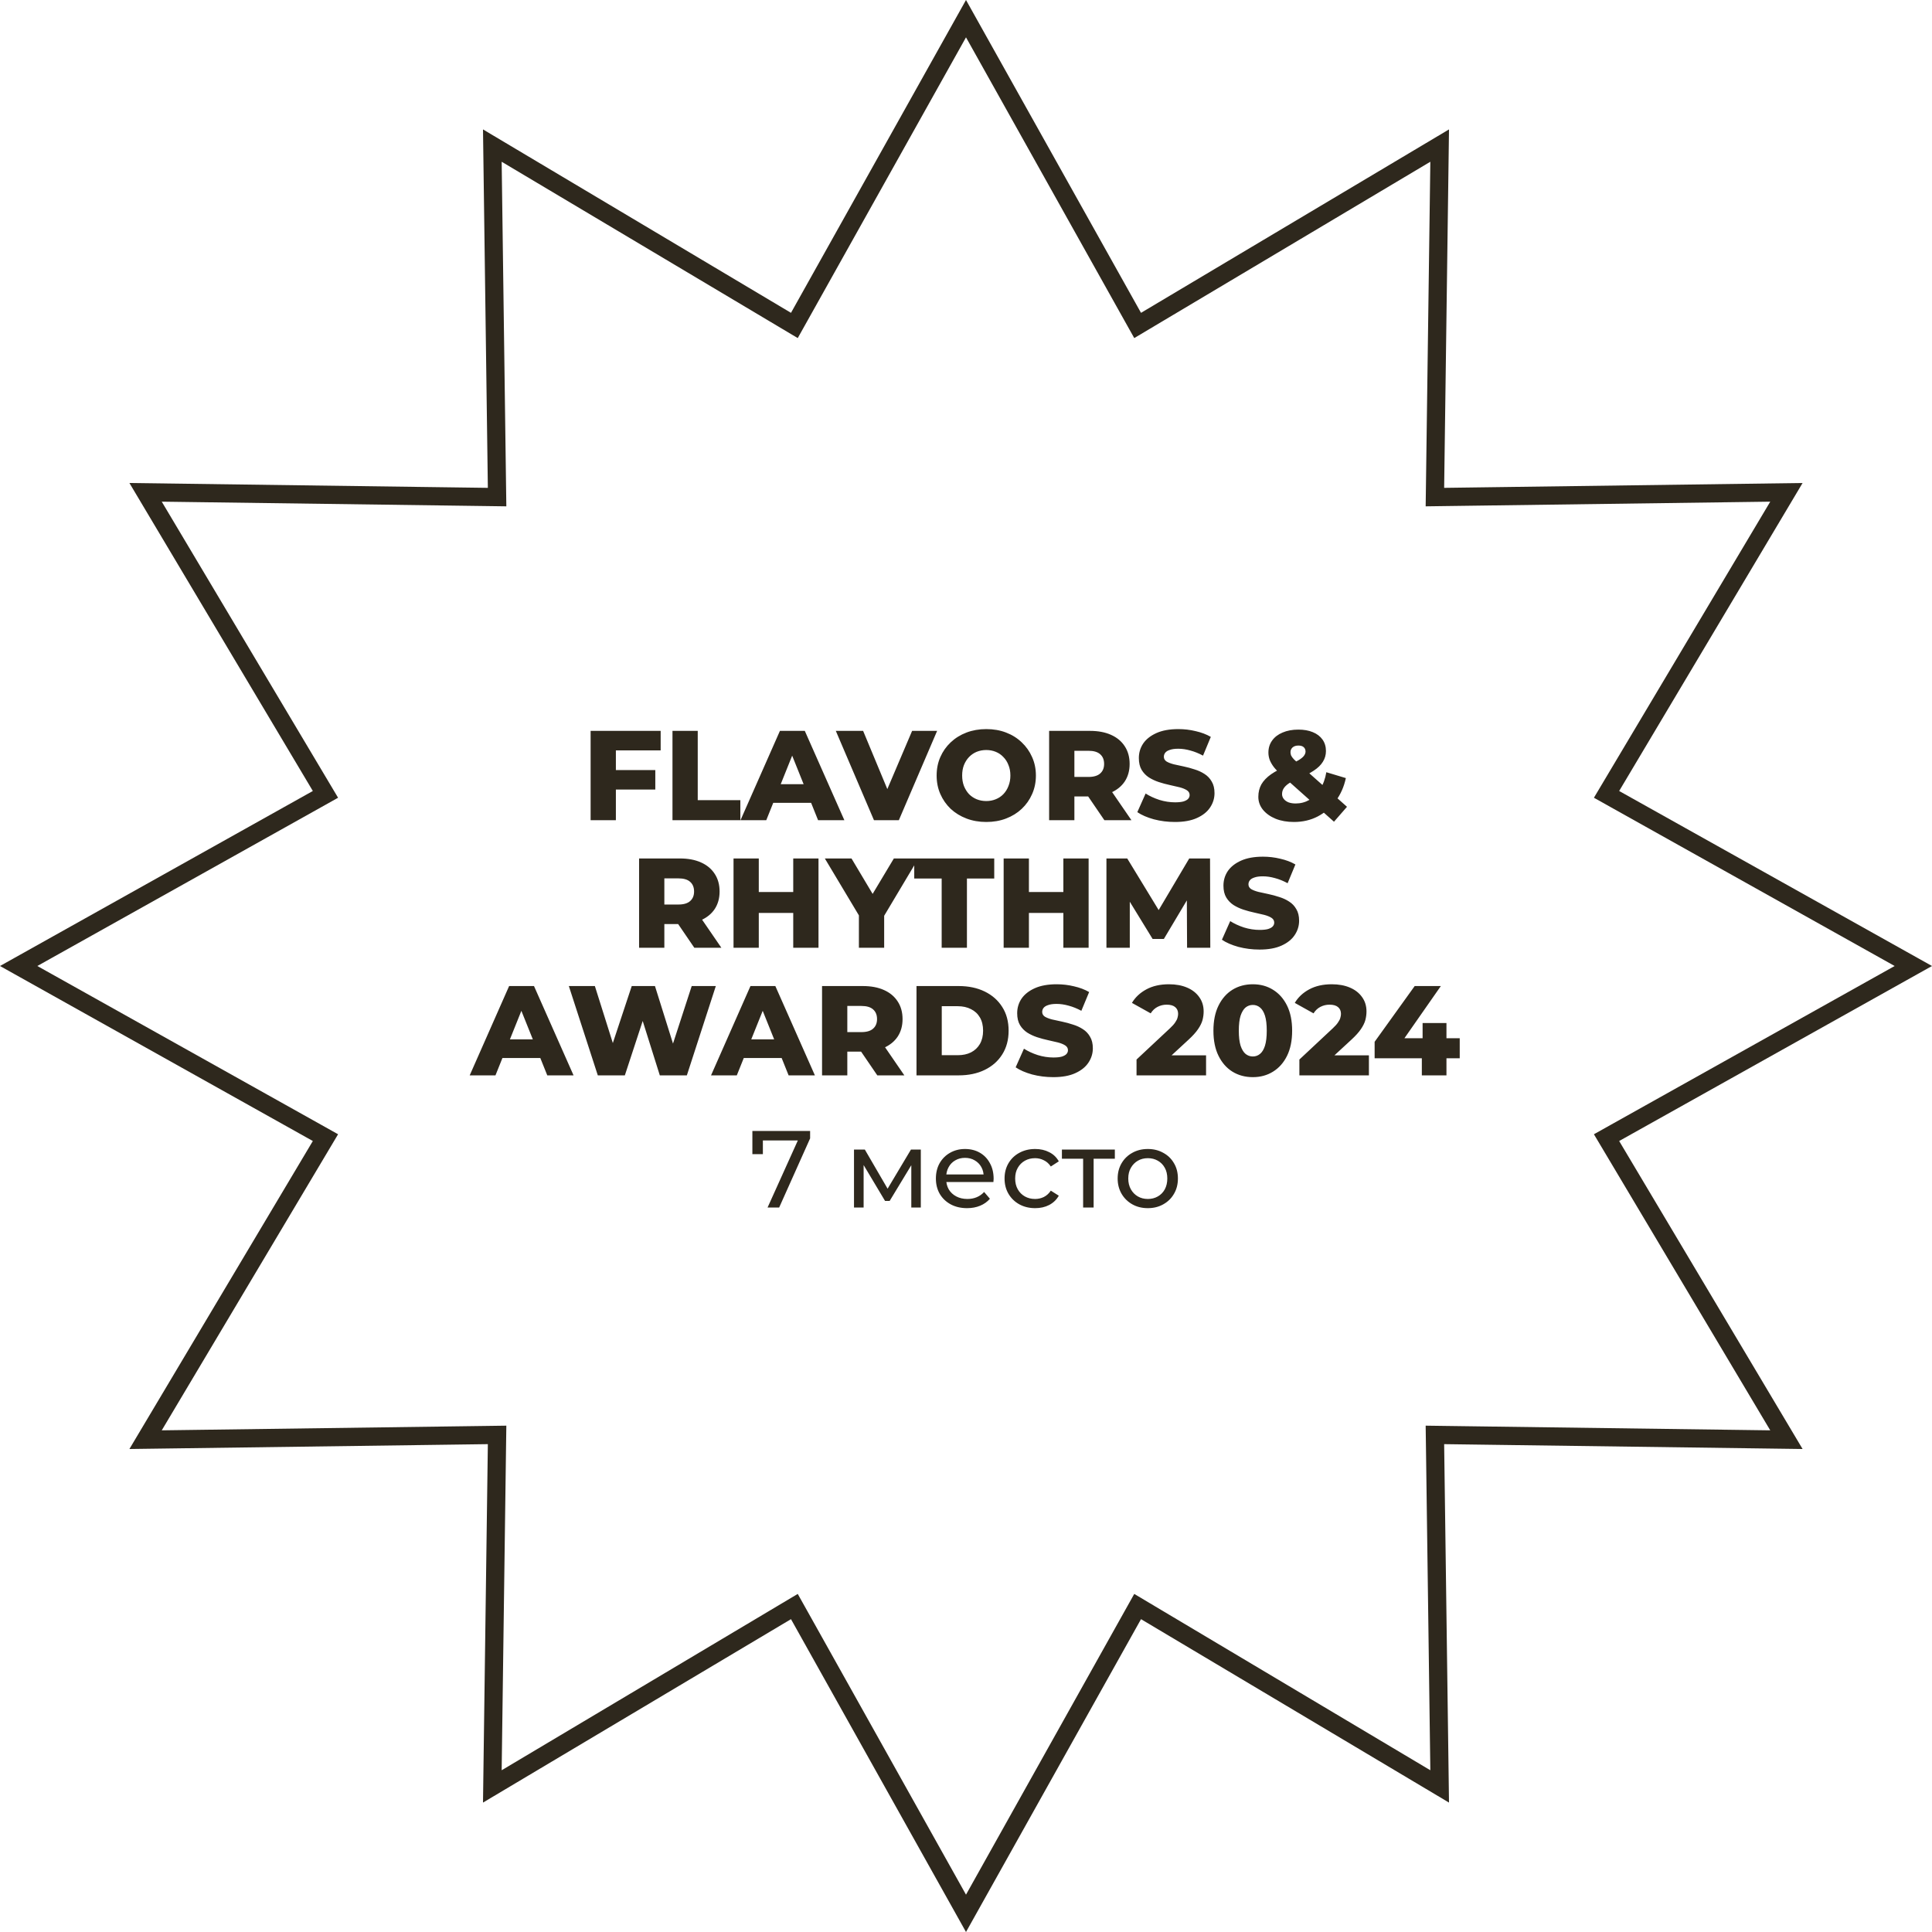 <svg width="424" height="424" viewBox="0 0 424 424" fill="none" xmlns="http://www.w3.org/2000/svg">
<path d="M251.432 70.375L315.952 31.95L314.935 107.038L314.907 109.093L316.962 109.065L392.05 108.048L353.625 172.568L352.574 174.333L354.367 175.337L419.904 212L354.367 248.663L352.574 249.667L353.625 251.432L392.05 315.952L316.962 314.935L314.907 314.907L314.935 316.962L315.952 392.05L251.432 353.625L249.667 352.574L248.663 354.367L212 419.904L175.337 354.367L174.333 352.574L172.568 353.625L108.048 392.05L109.065 316.962L109.093 314.907L107.038 314.935L31.95 315.952L70.375 251.432L71.426 249.667L69.633 248.663L4.096 212L69.633 175.337L71.426 174.333L70.375 172.568L31.95 108.048L107.038 109.065L109.093 109.093L109.065 107.038L108.048 31.95L172.568 70.375L174.333 71.426L175.337 69.633L212 4.096L248.663 69.633L249.667 71.426L251.432 70.375Z" stroke="#2E281D" stroke-width="4"/>
<path d="M134.77 168.996H143.814V173.28H134.77V168.996ZM135.162 180H129.618V160.4H144.99V164.684H135.162V180ZM147.583 180V160.4H153.127V175.604H162.479V180H147.583ZM162.512 180L171.164 160.4H176.624L185.304 180H179.536L172.76 163.116H174.944L168.168 180H162.512ZM167.244 176.192L168.672 172.104H178.248L179.676 176.192H167.244ZM191.802 180L183.43 160.4H189.422L196.478 177.368H192.95L200.174 160.4H205.662L197.262 180H191.802ZM216.448 180.392C214.88 180.392 213.433 180.14 212.108 179.636C210.782 179.132 209.625 178.423 208.636 177.508C207.665 176.575 206.909 175.492 206.368 174.26C205.826 173.028 205.556 171.675 205.556 170.2C205.556 168.725 205.826 167.372 206.368 166.14C206.909 164.908 207.665 163.835 208.636 162.92C209.625 161.987 210.782 161.268 212.108 160.764C213.433 160.26 214.88 160.008 216.448 160.008C218.034 160.008 219.481 160.26 220.788 160.764C222.113 161.268 223.261 161.987 224.232 162.92C225.202 163.835 225.958 164.908 226.5 166.14C227.06 167.372 227.34 168.725 227.34 170.2C227.34 171.675 227.06 173.037 226.5 174.288C225.958 175.52 225.202 176.593 224.232 177.508C223.261 178.423 222.113 179.132 220.788 179.636C219.481 180.14 218.034 180.392 216.448 180.392ZM216.448 175.8C217.194 175.8 217.885 175.669 218.52 175.408C219.173 175.147 219.733 174.773 220.2 174.288C220.685 173.784 221.058 173.187 221.32 172.496C221.6 171.805 221.74 171.04 221.74 170.2C221.74 169.341 221.6 168.576 221.32 167.904C221.058 167.213 220.685 166.625 220.2 166.14C219.733 165.636 219.173 165.253 218.52 164.992C217.885 164.731 217.194 164.6 216.448 164.6C215.701 164.6 215.001 164.731 214.348 164.992C213.713 165.253 213.153 165.636 212.668 166.14C212.201 166.625 211.828 167.213 211.548 167.904C211.286 168.576 211.156 169.341 211.156 170.2C211.156 171.04 211.286 171.805 211.548 172.496C211.828 173.187 212.201 173.784 212.668 174.288C213.153 174.773 213.713 175.147 214.348 175.408C215.001 175.669 215.701 175.8 216.448 175.8ZM230.243 180V160.4H239.203C240.995 160.4 242.535 160.689 243.823 161.268C245.13 161.847 246.138 162.687 246.847 163.788C247.557 164.871 247.911 166.159 247.911 167.652C247.911 169.127 247.557 170.405 246.847 171.488C246.138 172.552 245.13 173.373 243.823 173.952C242.535 174.512 240.995 174.792 239.203 174.792H233.323L235.787 172.468V180H230.243ZM242.367 180L237.495 172.86H243.403L248.303 180H242.367ZM235.787 173.056L233.323 170.508H238.867C240.025 170.508 240.883 170.256 241.443 169.752C242.022 169.248 242.311 168.548 242.311 167.652C242.311 166.737 242.022 166.028 241.443 165.524C240.883 165.02 240.025 164.768 238.867 164.768H233.323L235.787 162.22V173.056ZM257.858 180.392C256.252 180.392 254.703 180.196 253.21 179.804C251.735 179.393 250.531 178.871 249.598 178.236L251.418 174.148C252.295 174.708 253.303 175.175 254.442 175.548C255.599 175.903 256.747 176.08 257.886 176.08C258.651 176.08 259.267 176.015 259.734 175.884C260.2 175.735 260.536 175.548 260.742 175.324C260.966 175.081 261.078 174.801 261.078 174.484C261.078 174.036 260.872 173.681 260.462 173.42C260.051 173.159 259.519 172.944 258.866 172.776C258.212 172.608 257.484 172.44 256.682 172.272C255.898 172.104 255.104 171.889 254.302 171.628C253.518 171.367 252.799 171.031 252.146 170.62C251.492 170.191 250.96 169.64 250.55 168.968C250.139 168.277 249.934 167.409 249.934 166.364C249.934 165.188 250.251 164.124 250.886 163.172C251.539 162.22 252.51 161.455 253.798 160.876C255.086 160.297 256.691 160.008 258.614 160.008C259.902 160.008 261.162 160.157 262.394 160.456C263.644 160.736 264.755 161.156 265.726 161.716L264.018 165.832C263.084 165.328 262.16 164.955 261.246 164.712C260.331 164.451 259.444 164.32 258.586 164.32C257.82 164.32 257.204 164.404 256.738 164.572C256.271 164.721 255.935 164.927 255.73 165.188C255.524 165.449 255.422 165.748 255.422 166.084C255.422 166.513 255.618 166.859 256.01 167.12C256.42 167.363 256.952 167.568 257.606 167.736C258.278 167.885 259.006 168.044 259.79 168.212C260.592 168.38 261.386 168.595 262.17 168.856C262.972 169.099 263.7 169.435 264.354 169.864C265.007 170.275 265.53 170.825 265.922 171.516C266.332 172.188 266.538 173.037 266.538 174.064C266.538 175.203 266.211 176.257 265.558 177.228C264.923 178.18 263.962 178.945 262.674 179.524C261.404 180.103 259.799 180.392 257.858 180.392ZM283.967 180.392C282.474 180.392 281.139 180.159 279.963 179.692C278.787 179.207 277.854 178.544 277.163 177.704C276.491 176.864 276.155 175.921 276.155 174.876C276.155 173.849 276.379 172.935 276.827 172.132C277.294 171.329 278.003 170.592 278.955 169.92C279.926 169.248 281.158 168.604 282.651 167.988C283.64 167.559 284.415 167.176 284.975 166.84C285.535 166.504 285.927 166.187 286.151 165.888C286.394 165.571 286.515 165.253 286.515 164.936C286.515 164.544 286.384 164.227 286.123 163.984C285.862 163.741 285.47 163.62 284.947 163.62C284.406 163.62 283.976 163.76 283.659 164.04C283.36 164.32 283.211 164.665 283.211 165.076C283.211 165.319 283.258 165.561 283.351 165.804C283.463 166.047 283.668 166.327 283.967 166.644C284.284 166.961 284.723 167.372 285.283 167.876L295.615 177.06L292.759 180.336L281.111 169.948C280.476 169.388 279.954 168.847 279.543 168.324C279.151 167.801 278.852 167.279 278.647 166.756C278.46 166.233 278.367 165.701 278.367 165.16C278.367 164.152 278.638 163.275 279.179 162.528C279.72 161.763 280.486 161.175 281.475 160.764C282.464 160.335 283.622 160.12 284.947 160.12C286.16 160.12 287.215 160.307 288.111 160.68C289.026 161.053 289.735 161.595 290.239 162.304C290.743 163.013 290.995 163.853 290.995 164.824C290.995 165.683 290.771 166.467 290.323 167.176C289.894 167.885 289.222 168.539 288.307 169.136C287.411 169.733 286.263 170.321 284.863 170.9C284.004 171.255 283.314 171.609 282.791 171.964C282.287 172.319 281.923 172.683 281.699 173.056C281.475 173.411 281.363 173.821 281.363 174.288C281.363 174.661 281.484 175.007 281.727 175.324C281.97 175.641 282.315 175.893 282.763 176.08C283.211 176.248 283.743 176.332 284.359 176.332C285.442 176.332 286.44 176.071 287.355 175.548C288.27 175.007 289.054 174.223 289.707 173.196C290.379 172.169 290.836 170.928 291.079 169.472L295.363 170.76C294.952 172.683 294.206 174.363 293.123 175.8C292.059 177.237 290.743 178.367 289.175 179.188C287.626 179.991 285.89 180.392 283.967 180.392ZM140.255 208V188.4H149.215C151.007 188.4 152.547 188.689 153.835 189.268C155.142 189.847 156.15 190.687 156.859 191.788C157.568 192.871 157.923 194.159 157.923 195.652C157.923 197.127 157.568 198.405 156.859 199.488C156.15 200.552 155.142 201.373 153.835 201.952C152.547 202.512 151.007 202.792 149.215 202.792H143.335L145.799 200.468V208H140.255ZM152.379 208L147.507 200.86H153.415L158.315 208H152.379ZM145.799 201.056L143.335 198.508H148.879C150.036 198.508 150.895 198.256 151.455 197.752C152.034 197.248 152.323 196.548 152.323 195.652C152.323 194.737 152.034 194.028 151.455 193.524C150.895 193.02 150.036 192.768 148.879 192.768H143.335L145.799 190.22V201.056ZM174.085 188.4H179.629V208H174.085V188.4ZM166.525 208H160.981V188.4H166.525V208ZM174.477 200.356H166.133V195.764H174.477V200.356ZM188.496 208V199.712L189.784 203.044L181.02 188.4H186.872L193.2 199.012H189.812L196.168 188.4H201.544L192.808 203.044L194.04 199.712V208H188.496ZM206.661 208V192.796H200.641V188.4H218.197V192.796H212.205V208H206.661ZM233.367 188.4H238.911V208H233.367V188.4ZM225.807 208H220.263V188.4H225.807V208ZM233.759 200.356H225.415V195.764H233.759V200.356ZM242.821 208V188.4H247.385L255.505 201.728H253.097L260.993 188.4H265.557L265.613 208H260.517L260.461 196.156H261.329L255.421 206.068H252.957L246.881 196.156H247.945V208H242.821ZM276.424 208.392C274.819 208.392 273.27 208.196 271.776 207.804C270.302 207.393 269.098 206.871 268.164 206.236L269.984 202.148C270.862 202.708 271.87 203.175 273.008 203.548C274.166 203.903 275.314 204.08 276.452 204.08C277.218 204.08 277.834 204.015 278.3 203.884C278.767 203.735 279.103 203.548 279.308 203.324C279.532 203.081 279.644 202.801 279.644 202.484C279.644 202.036 279.439 201.681 279.028 201.42C278.618 201.159 278.086 200.944 277.432 200.776C276.779 200.608 276.051 200.44 275.248 200.272C274.464 200.104 273.671 199.889 272.868 199.628C272.084 199.367 271.366 199.031 270.712 198.62C270.059 198.191 269.527 197.64 269.116 196.968C268.706 196.277 268.5 195.409 268.5 194.364C268.5 193.188 268.818 192.124 269.452 191.172C270.106 190.22 271.076 189.455 272.364 188.876C273.652 188.297 275.258 188.008 277.18 188.008C278.468 188.008 279.728 188.157 280.96 188.456C282.211 188.736 283.322 189.156 284.292 189.716L282.584 193.832C281.651 193.328 280.727 192.955 279.812 192.712C278.898 192.451 278.011 192.32 277.152 192.32C276.387 192.32 275.771 192.404 275.304 192.572C274.838 192.721 274.502 192.927 274.296 193.188C274.091 193.449 273.988 193.748 273.988 194.084C273.988 194.513 274.184 194.859 274.576 195.12C274.987 195.363 275.519 195.568 276.172 195.736C276.844 195.885 277.572 196.044 278.356 196.212C279.159 196.38 279.952 196.595 280.736 196.856C281.539 197.099 282.267 197.435 282.92 197.864C283.574 198.275 284.096 198.825 284.488 199.516C284.899 200.188 285.104 201.037 285.104 202.064C285.104 203.203 284.778 204.257 284.124 205.228C283.49 206.18 282.528 206.945 281.24 207.524C279.971 208.103 278.366 208.392 276.424 208.392ZM103.081 236L111.733 216.4H117.193L125.873 236H120.105L113.329 219.116H115.513L108.737 236H103.081ZM107.813 232.192L109.241 228.104H118.817L120.245 232.192H107.813ZM131.195 236L124.839 216.4H130.551L135.899 233.368H133.015L138.643 216.4H143.739L149.059 233.368H146.287L151.803 216.4H157.095L150.739 236H144.803L140.267 221.58H141.863L137.131 236H131.195ZM156.045 236L164.698 216.4H170.158L178.838 236H173.07L166.294 219.116H168.478L161.702 236H156.045ZM160.778 232.192L162.206 228.104H171.782L173.21 232.192H160.778ZM180.409 236V216.4H189.369C191.161 216.4 192.701 216.689 193.989 217.268C195.296 217.847 196.304 218.687 197.013 219.788C197.723 220.871 198.077 222.159 198.077 223.652C198.077 225.127 197.723 226.405 197.013 227.488C196.304 228.552 195.296 229.373 193.989 229.952C192.701 230.512 191.161 230.792 189.369 230.792H183.489L185.953 228.468V236H180.409ZM192.533 236L187.661 228.86H193.569L198.469 236H192.533ZM185.953 229.056L183.489 226.508H189.033C190.191 226.508 191.049 226.256 191.609 225.752C192.188 225.248 192.477 224.548 192.477 223.652C192.477 222.737 192.188 222.028 191.609 221.524C191.049 221.02 190.191 220.768 189.033 220.768H183.489L185.953 218.22V229.056ZM201.136 236V216.4H210.404C212.569 216.4 214.473 216.801 216.116 217.604C217.758 218.407 219.037 219.536 219.952 220.992C220.885 222.448 221.352 224.184 221.352 226.2C221.352 228.197 220.885 229.933 219.952 231.408C219.037 232.864 217.758 233.993 216.116 234.796C214.473 235.599 212.569 236 210.404 236H201.136ZM206.68 231.576H210.18C211.3 231.576 212.27 231.371 213.092 230.96C213.932 230.531 214.585 229.915 215.052 229.112C215.518 228.291 215.752 227.32 215.752 226.2C215.752 225.061 215.518 224.091 215.052 223.288C214.585 222.485 213.932 221.879 213.092 221.468C212.27 221.039 211.3 220.824 210.18 220.824H206.68V231.576ZM231.157 236.392C229.551 236.392 228.002 236.196 226.509 235.804C225.034 235.393 223.83 234.871 222.897 234.236L224.717 230.148C225.594 230.708 226.602 231.175 227.741 231.548C228.898 231.903 230.046 232.08 231.185 232.08C231.95 232.08 232.566 232.015 233.033 231.884C233.499 231.735 233.835 231.548 234.041 231.324C234.265 231.081 234.377 230.801 234.377 230.484C234.377 230.036 234.171 229.681 233.761 229.42C233.35 229.159 232.818 228.944 232.165 228.776C231.511 228.608 230.783 228.44 229.981 228.272C229.197 228.104 228.403 227.889 227.601 227.628C226.817 227.367 226.098 227.031 225.445 226.62C224.791 226.191 224.259 225.64 223.849 224.968C223.438 224.277 223.233 223.409 223.233 222.364C223.233 221.188 223.55 220.124 224.185 219.172C224.838 218.22 225.809 217.455 227.097 216.876C228.385 216.297 229.99 216.008 231.913 216.008C233.201 216.008 234.461 216.157 235.693 216.456C236.943 216.736 238.054 217.156 239.025 217.716L237.317 221.832C236.383 221.328 235.459 220.955 234.545 220.712C233.63 220.451 232.743 220.32 231.885 220.32C231.119 220.32 230.503 220.404 230.037 220.572C229.57 220.721 229.234 220.927 229.029 221.188C228.823 221.449 228.721 221.748 228.721 222.084C228.721 222.513 228.917 222.859 229.309 223.12C229.719 223.363 230.251 223.568 230.905 223.736C231.577 223.885 232.305 224.044 233.089 224.212C233.891 224.38 234.685 224.595 235.469 224.856C236.271 225.099 236.999 225.435 237.653 225.864C238.306 226.275 238.829 226.825 239.221 227.516C239.631 228.188 239.837 229.037 239.837 230.064C239.837 231.203 239.51 232.257 238.857 233.228C238.222 234.18 237.261 234.945 235.973 235.524C234.703 236.103 233.098 236.392 231.157 236.392ZM249.426 236V232.528L256.762 225.668C257.285 225.183 257.667 224.753 257.91 224.38C258.171 224.007 258.339 223.671 258.414 223.372C258.507 223.055 258.554 222.765 258.554 222.504C258.554 221.869 258.339 221.375 257.91 221.02C257.499 220.665 256.874 220.488 256.034 220.488C255.325 220.488 254.662 220.647 254.046 220.964C253.43 221.281 252.926 221.757 252.534 222.392L248.418 220.096C249.146 218.864 250.201 217.875 251.582 217.128C252.963 216.381 254.615 216.008 256.538 216.008C258.05 216.008 259.375 216.251 260.514 216.736C261.653 217.221 262.539 217.912 263.174 218.808C263.827 219.704 264.154 220.759 264.154 221.972C264.154 222.607 264.07 223.241 263.902 223.876C263.734 224.492 263.407 225.155 262.922 225.864C262.455 226.555 261.755 227.329 260.822 228.188L254.998 233.564L254.074 231.604H264.686V236H249.426ZM274.952 236.392C273.272 236.392 271.778 235.991 270.472 235.188C269.184 234.385 268.166 233.228 267.42 231.716C266.673 230.204 266.3 228.365 266.3 226.2C266.3 224.035 266.673 222.196 267.42 220.684C268.166 219.172 269.184 218.015 270.472 217.212C271.778 216.409 273.272 216.008 274.952 216.008C276.613 216.008 278.088 216.409 279.376 217.212C280.682 218.015 281.709 219.172 282.456 220.684C283.202 222.196 283.576 224.035 283.576 226.2C283.576 228.365 283.202 230.204 282.456 231.716C281.709 233.228 280.682 234.385 279.376 235.188C278.088 235.991 276.613 236.392 274.952 236.392ZM274.952 231.856C275.549 231.856 276.072 231.669 276.52 231.296C276.986 230.923 277.35 230.325 277.612 229.504C277.873 228.664 278.004 227.563 278.004 226.2C278.004 224.819 277.873 223.717 277.612 222.896C277.35 222.075 276.986 221.477 276.52 221.104C276.072 220.731 275.549 220.544 274.952 220.544C274.354 220.544 273.822 220.731 273.356 221.104C272.908 221.477 272.544 222.075 272.264 222.896C272.002 223.717 271.872 224.819 271.872 226.2C271.872 227.563 272.002 228.664 272.264 229.504C272.544 230.325 272.908 230.923 273.356 231.296C273.822 231.669 274.354 231.856 274.952 231.856ZM285.164 236V232.528L292.5 225.668C293.023 225.183 293.406 224.753 293.648 224.38C293.91 224.007 294.078 223.671 294.152 223.372C294.246 223.055 294.292 222.765 294.292 222.504C294.292 221.869 294.078 221.375 293.648 221.02C293.238 220.665 292.612 220.488 291.772 220.488C291.063 220.488 290.4 220.647 289.784 220.964C289.168 221.281 288.664 221.757 288.272 222.392L284.156 220.096C284.884 218.864 285.939 217.875 287.32 217.128C288.702 216.381 290.354 216.008 292.276 216.008C293.788 216.008 295.114 216.251 296.252 216.736C297.391 217.221 298.278 217.912 298.912 218.808C299.566 219.704 299.892 220.759 299.892 221.972C299.892 222.607 299.808 223.241 299.64 223.876C299.472 224.492 299.146 225.155 298.66 225.864C298.194 226.555 297.494 227.329 296.56 228.188L290.736 233.564L289.812 231.604H300.424V236H285.164ZM301.678 232.248V228.636L310.47 216.4H316.21L307.67 228.636L305.038 227.852H320.354V232.248H301.678ZM312.038 236V232.248L312.206 227.852V224.52H317.442V236H312.038Z" fill="#2E281D"/>
<path d="M168.454 265L175.582 249.208L176.206 250.288H166.222L167.422 249.112V253.288H165.118V248.2H177.79V249.832L170.998 265H168.454ZM187.42 265V252.28H189.796L195.268 261.688H194.308L199.924 252.28H202.084V265H199.996V254.872L200.38 255.088L195.244 263.56H194.236L189.076 254.92L189.532 254.824V265H187.42ZM212.232 265.144C210.872 265.144 209.672 264.864 208.632 264.304C207.608 263.744 206.808 262.976 206.232 262C205.672 261.024 205.392 259.904 205.392 258.64C205.392 257.376 205.664 256.256 206.208 255.28C206.768 254.304 207.528 253.544 208.488 253C209.464 252.44 210.56 252.16 211.776 252.16C213.008 252.16 214.096 252.432 215.04 252.976C215.984 253.52 216.72 254.288 217.248 255.28C217.792 256.256 218.064 257.4 218.064 258.712C218.064 258.808 218.056 258.92 218.04 259.048C218.04 259.176 218.032 259.296 218.016 259.408H207.192V257.752H216.816L215.88 258.328C215.896 257.512 215.728 256.784 215.376 256.144C215.024 255.504 214.536 255.008 213.912 254.656C213.304 254.288 212.592 254.104 211.776 254.104C210.976 254.104 210.264 254.288 209.64 254.656C209.016 255.008 208.528 255.512 208.176 256.168C207.824 256.808 207.648 257.544 207.648 258.376V258.76C207.648 259.608 207.84 260.368 208.224 261.04C208.624 261.696 209.176 262.208 209.88 262.576C210.584 262.944 211.392 263.128 212.304 263.128C213.056 263.128 213.736 263 214.344 262.744C214.968 262.488 215.512 262.104 215.976 261.592L217.248 263.08C216.672 263.752 215.952 264.264 215.088 264.616C214.24 264.968 213.288 265.144 212.232 265.144ZM227.182 265.144C225.886 265.144 224.726 264.864 223.702 264.304C222.694 263.744 221.902 262.976 221.326 262C220.75 261.024 220.462 259.904 220.462 258.64C220.462 257.376 220.75 256.256 221.326 255.28C221.902 254.304 222.694 253.544 223.702 253C224.726 252.44 225.886 252.16 227.182 252.16C228.334 252.16 229.358 252.392 230.254 252.856C231.166 253.304 231.87 253.976 232.366 254.872L230.614 256C230.198 255.376 229.686 254.92 229.078 254.632C228.486 254.328 227.846 254.176 227.158 254.176C226.326 254.176 225.582 254.36 224.926 254.728C224.27 255.096 223.75 255.616 223.366 256.288C222.982 256.944 222.79 257.728 222.79 258.64C222.79 259.552 222.982 260.344 223.366 261.016C223.75 261.688 224.27 262.208 224.926 262.576C225.582 262.944 226.326 263.128 227.158 263.128C227.846 263.128 228.486 262.984 229.078 262.696C229.686 262.392 230.198 261.928 230.614 261.304L232.366 262.408C231.87 263.288 231.166 263.968 230.254 264.448C229.358 264.912 228.334 265.144 227.182 265.144ZM237.705 265V253.696L238.281 254.296H233.049V252.28H244.665V254.296H239.457L240.009 253.696V265H237.705ZM251.907 265.144C250.627 265.144 249.491 264.864 248.499 264.304C247.507 263.744 246.723 262.976 246.147 262C245.571 261.008 245.283 259.888 245.283 258.64C245.283 257.376 245.571 256.256 246.147 255.28C246.723 254.304 247.507 253.544 248.499 253C249.491 252.44 250.627 252.16 251.907 252.16C253.171 252.16 254.299 252.44 255.291 253C256.299 253.544 257.083 254.304 257.643 255.28C258.219 256.24 258.507 257.36 258.507 258.64C258.507 259.904 258.219 261.024 257.643 262C257.083 262.976 256.299 263.744 255.291 264.304C254.299 264.864 253.171 265.144 251.907 265.144ZM251.907 263.128C252.723 263.128 253.451 262.944 254.091 262.576C254.747 262.208 255.259 261.688 255.627 261.016C255.995 260.328 256.179 259.536 256.179 258.64C256.179 257.728 255.995 256.944 255.627 256.288C255.259 255.616 254.747 255.096 254.091 254.728C253.451 254.36 252.723 254.176 251.907 254.176C251.091 254.176 250.363 254.36 249.723 254.728C249.083 255.096 248.571 255.616 248.187 256.288C247.803 256.944 247.611 257.728 247.611 258.64C247.611 259.536 247.803 260.328 248.187 261.016C248.571 261.688 249.083 262.208 249.723 262.576C250.363 262.944 251.091 263.128 251.907 263.128Z" fill="#2E281D"/>
</svg>
